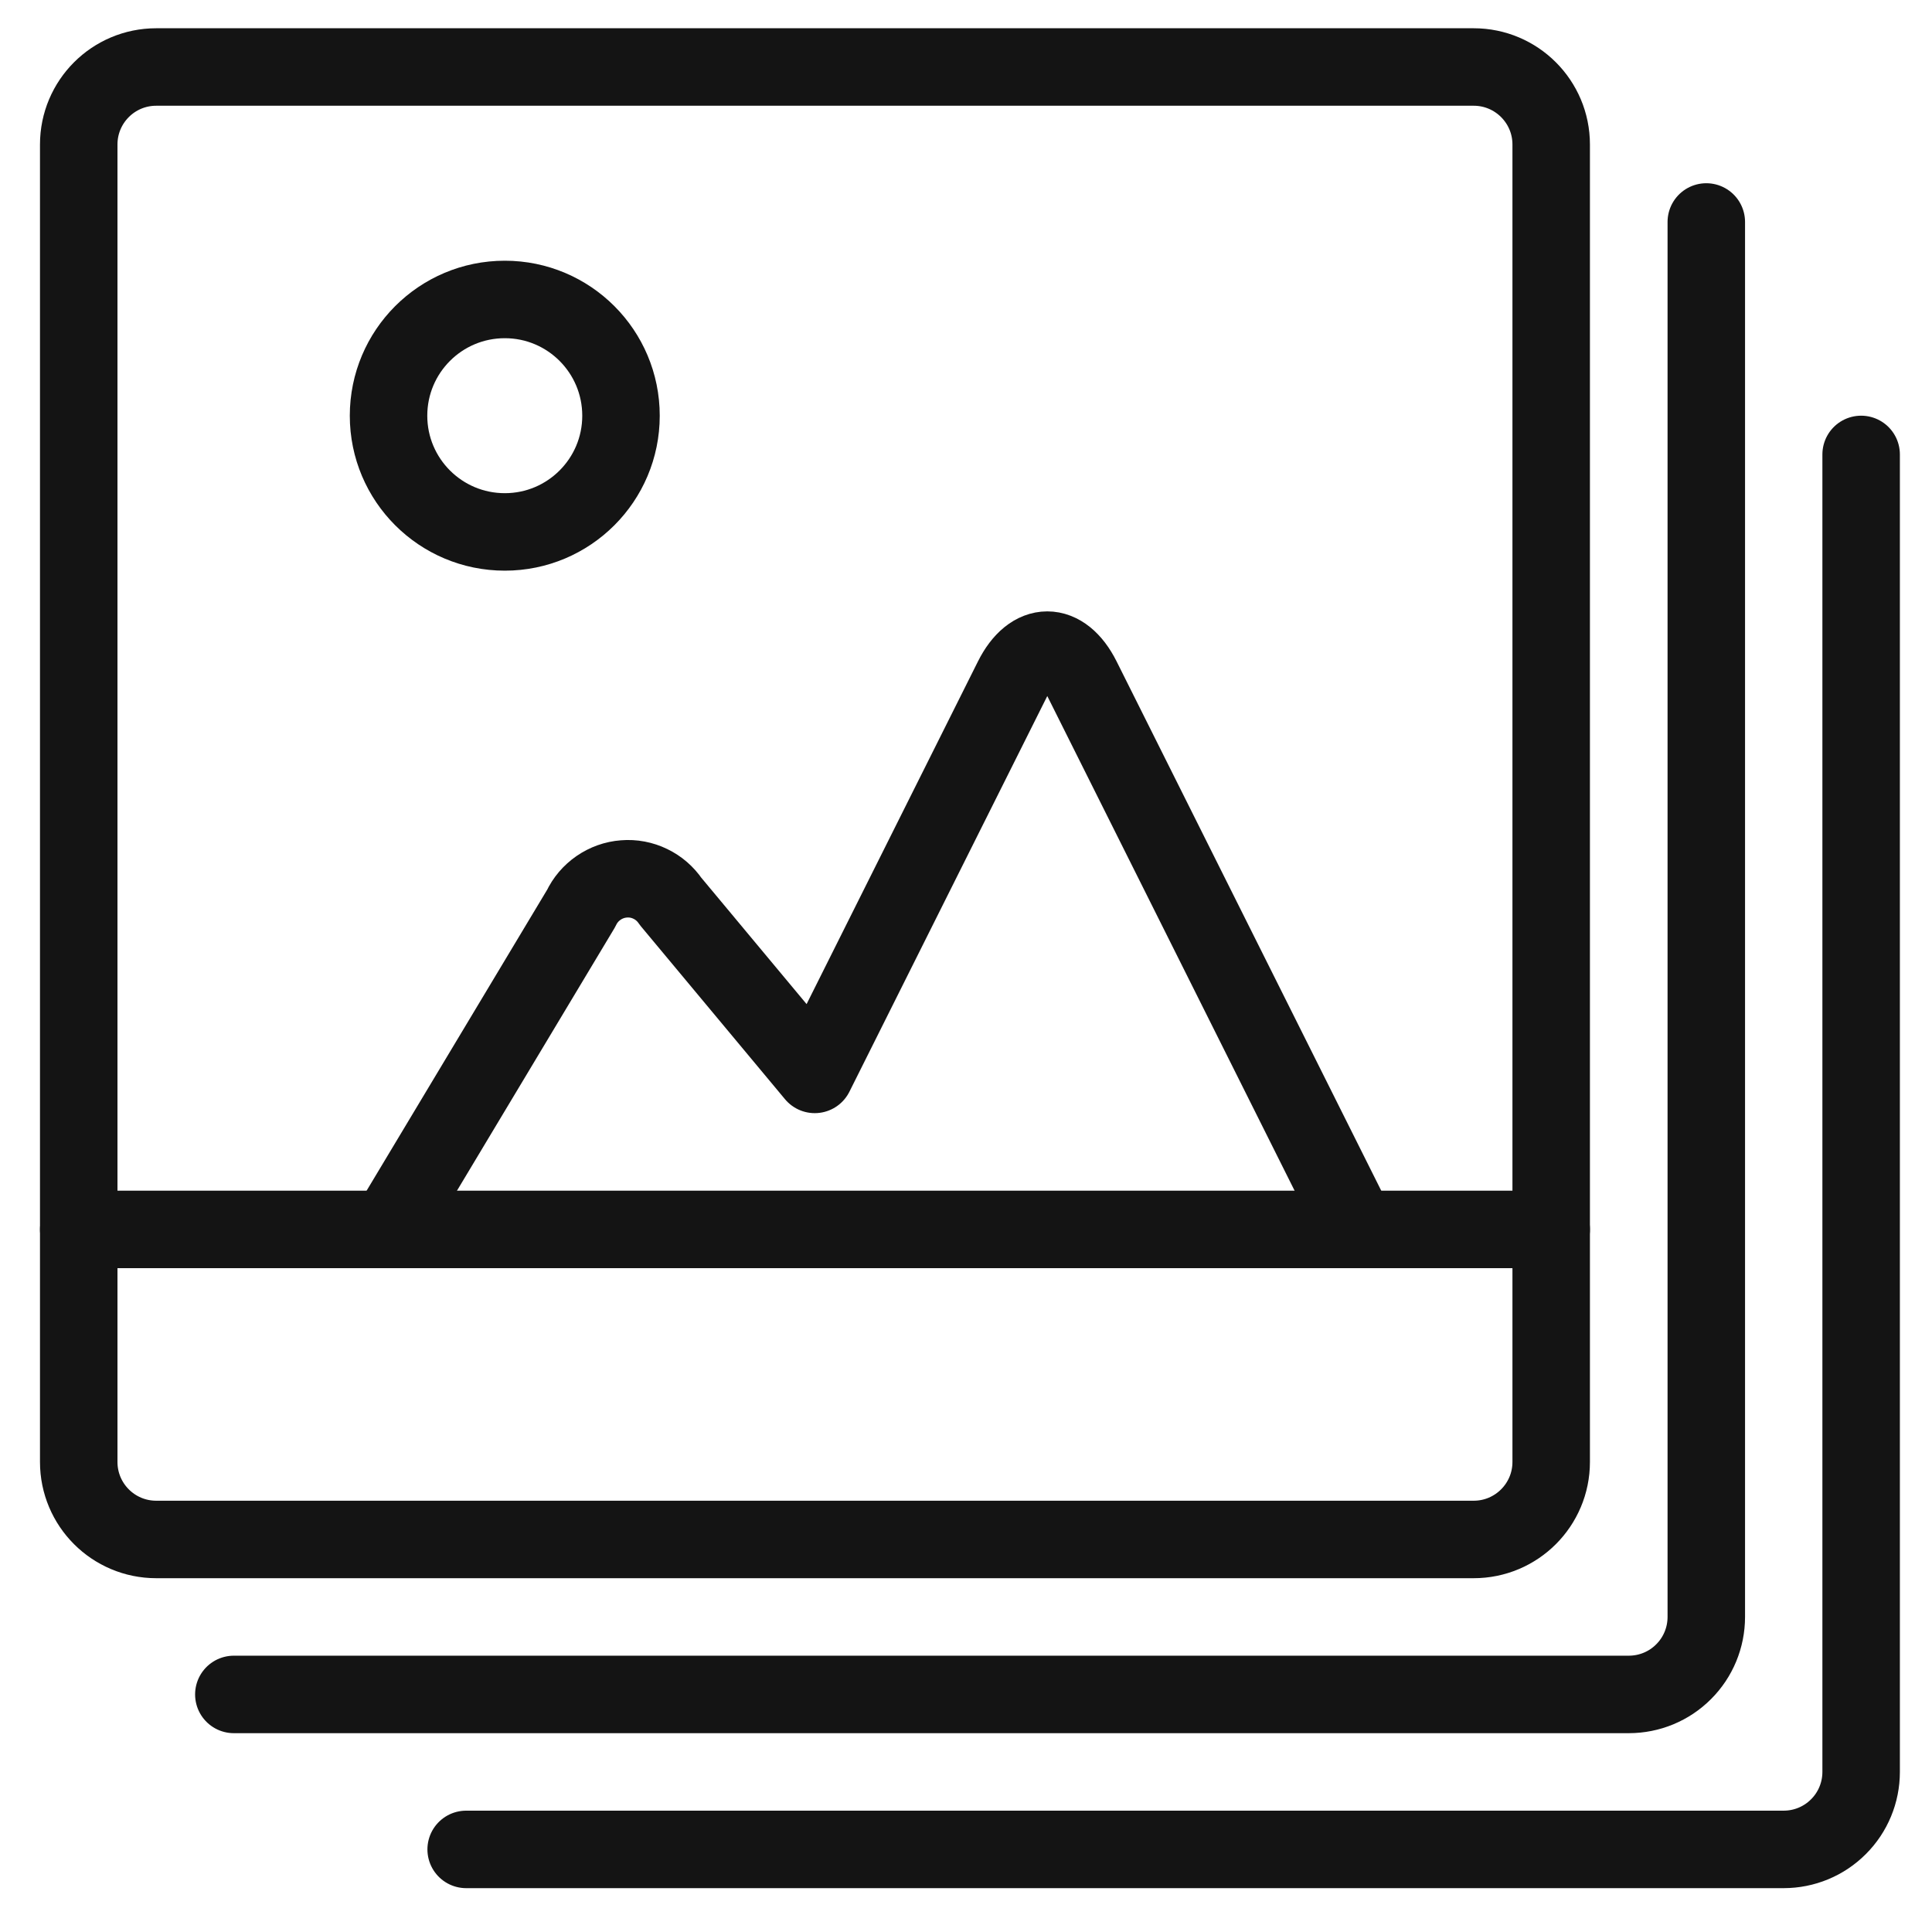 <svg width="28" height="28" viewBox="0 0 28 28" fill="none" xmlns="http://www.w3.org/2000/svg">
<g clip-path="url(#clip0_2441_52715)">
<path d="M26.973 6.586V25.68C26.973 25.978 26.855 26.264 26.644 26.474C26.434 26.685 26.148 26.803 25.85 26.803H6.756" stroke="#141414" stroke-width="1.123" stroke-linecap="round" stroke-linejoin="round"/>
<path d="M24.729 3.217V23.434C24.729 23.732 24.611 24.018 24.4 24.228C24.19 24.439 23.904 24.557 23.606 24.557H3.389" stroke="#141414" stroke-width="1.123" stroke-linecap="round" stroke-linejoin="round"/>
<path d="M21.358 0.971H2.264C1.643 0.971 1.141 1.474 1.141 2.094V21.188C1.141 21.808 1.643 22.311 2.264 22.311H21.358C21.978 22.311 22.481 21.808 22.481 21.188V2.094C22.481 1.474 21.978 0.971 21.358 0.971Z" stroke="#141414" stroke-width="1.123" stroke-linecap="round" stroke-linejoin="round"/>
<path d="M19.671 17.818L15.68 9.836C15.404 9.284 14.952 9.284 14.676 9.836L11.808 15.571L9.719 13.064C9.645 12.955 9.544 12.867 9.425 12.81C9.306 12.752 9.174 12.727 9.042 12.738C8.91 12.748 8.784 12.793 8.675 12.868C8.566 12.943 8.479 13.045 8.423 13.164L5.631 17.818" stroke="#141414" stroke-width="1.123" stroke-linecap="round" stroke-linejoin="round"/>
<path d="M7.316 7.709C8.246 7.709 9 6.955 9 6.025C9 5.094 8.246 4.34 7.316 4.34C6.385 4.34 5.631 5.094 5.631 6.025C5.631 6.955 6.385 7.709 7.316 7.709Z" stroke="#141414" stroke-width="1.123" stroke-linecap="round" stroke-linejoin="round"/>
<path d="M22.481 17.818H1.141" stroke="#141414" stroke-width="1.123" stroke-linecap="round" stroke-linejoin="round"/>
</g>
<defs>
<clipPath id="clip0_2441_52715">
<rect width="26.957" height="26.957" fill="white" transform="translate(0.578 0.408)"/>
</clipPath>
</defs>
</svg>

